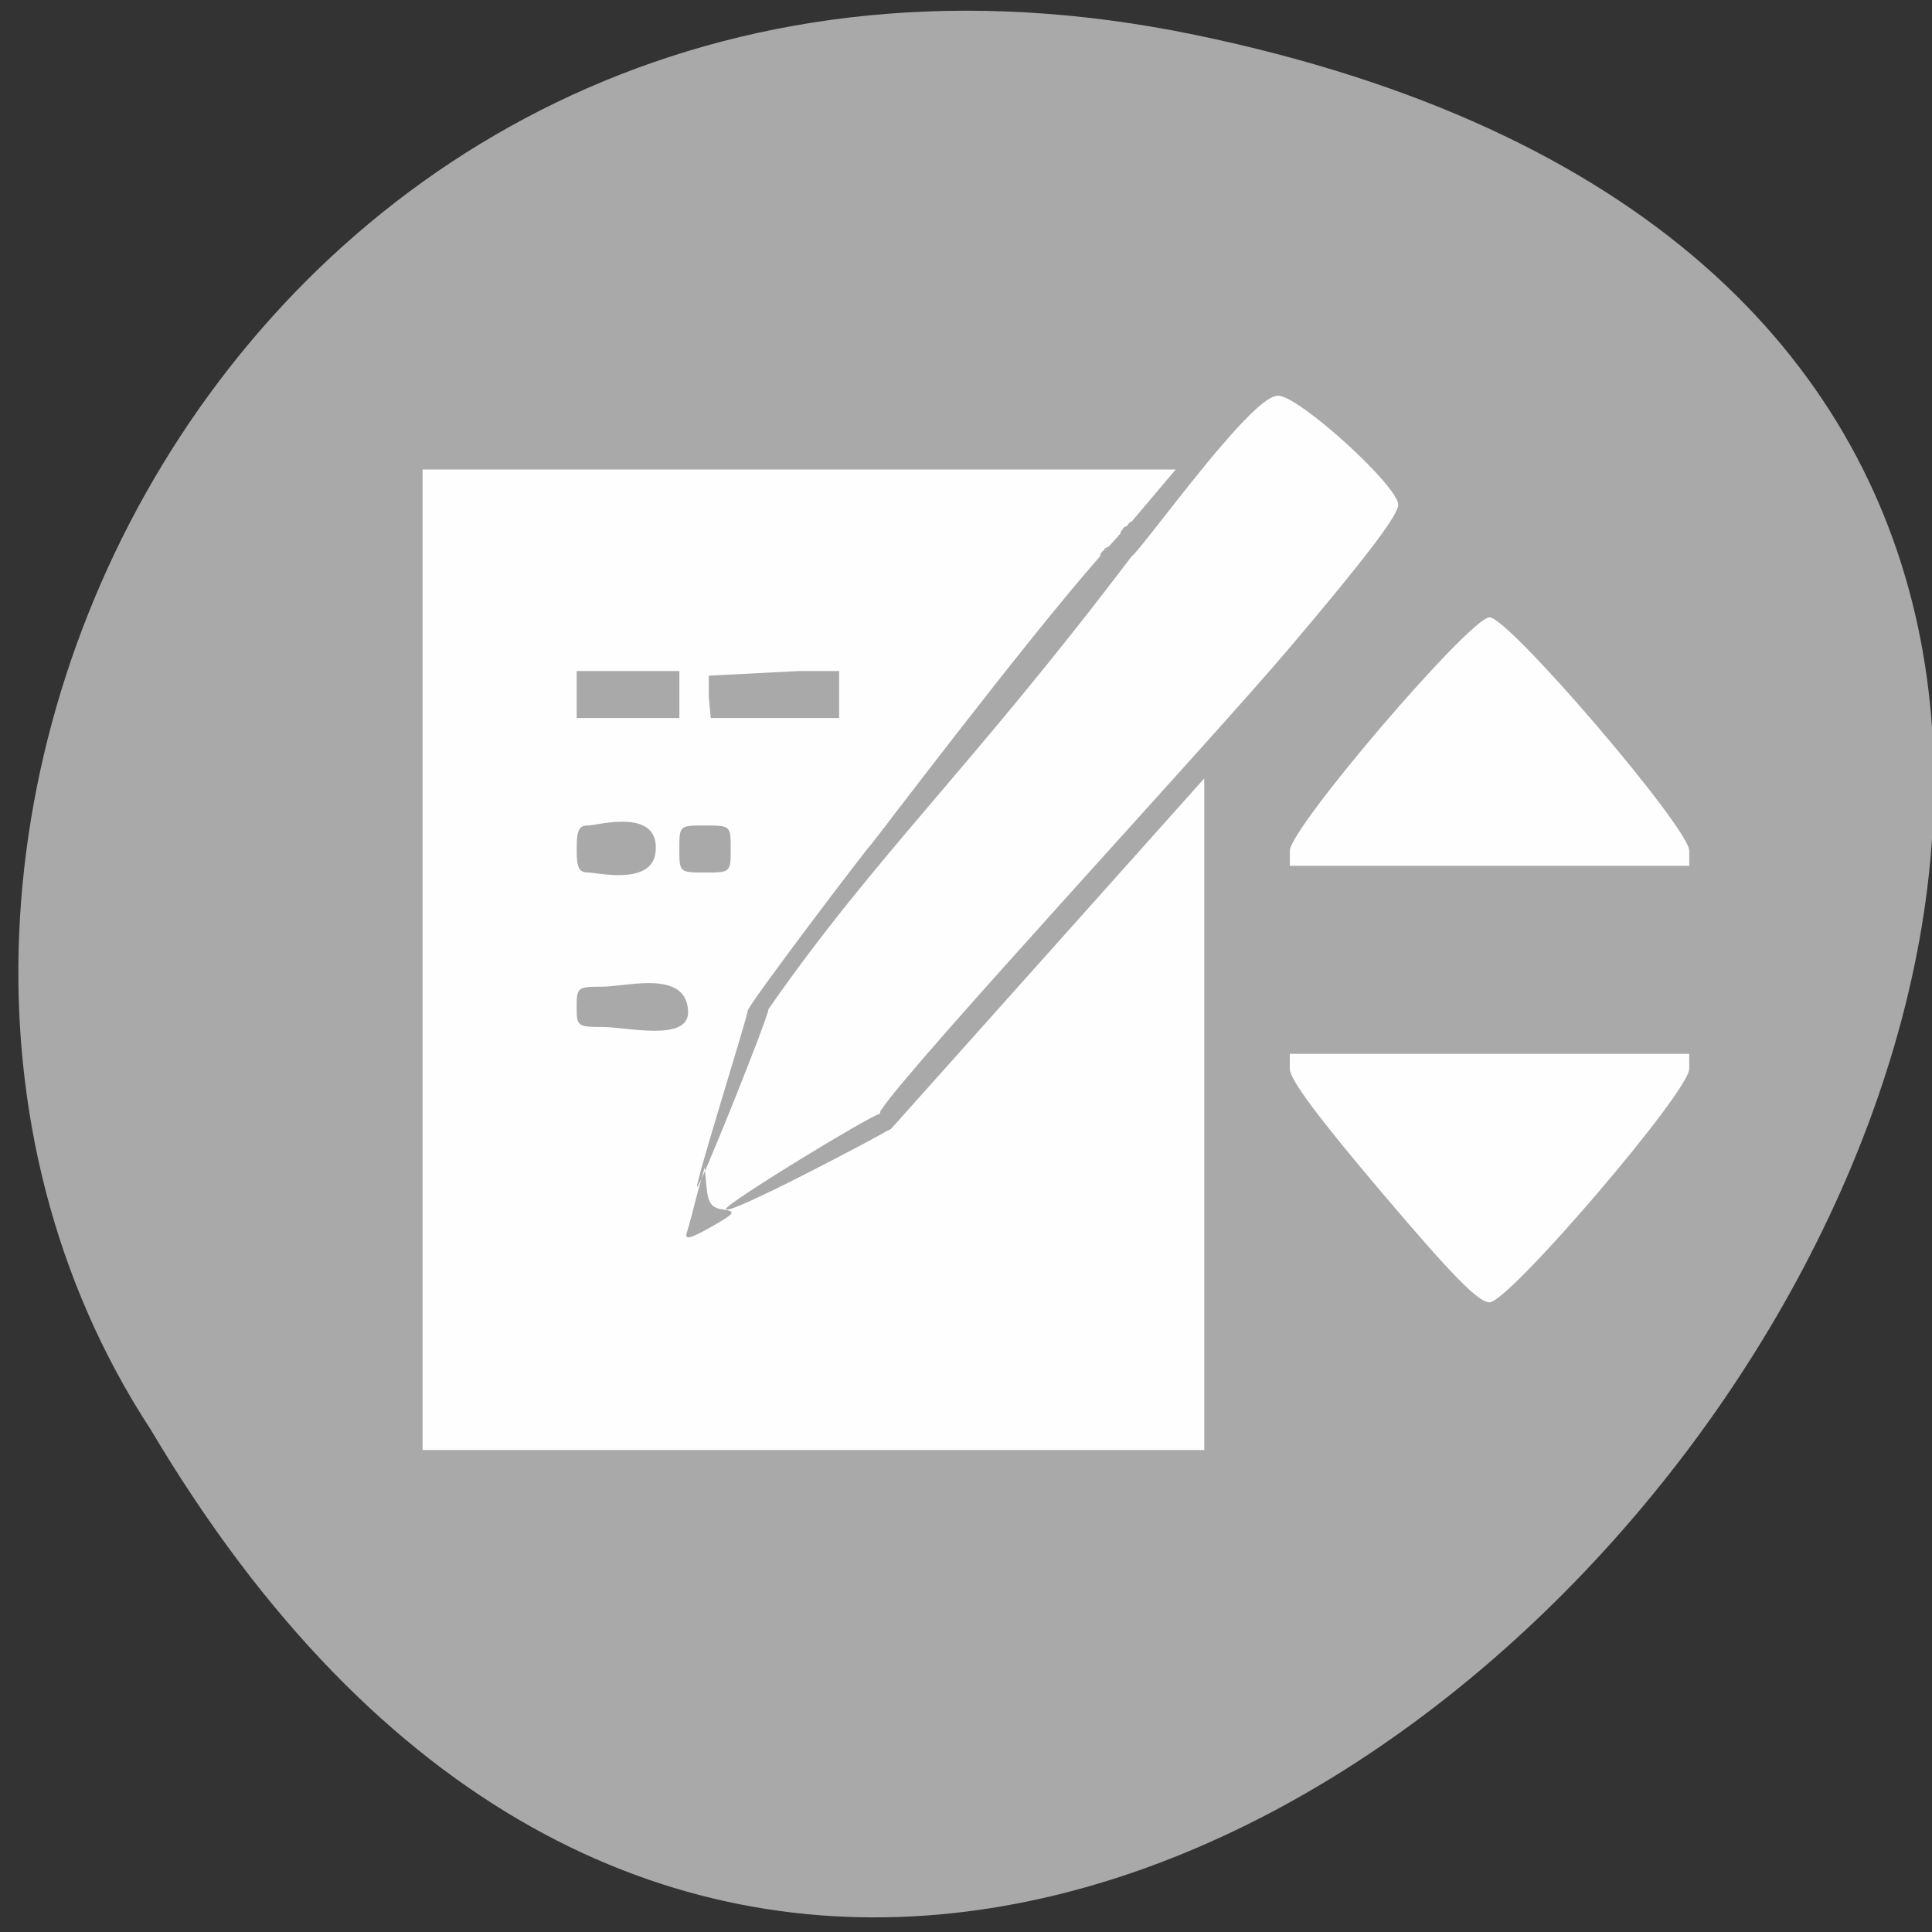 <svg xmlns="http://www.w3.org/2000/svg" viewBox="0 0 256 256"><rect x="0" y="0" width="256" height="256" fill="#333333" stroke="none"/><path d="m 158.39 4.629 c 237.88 49.33 -17.492 388.7 -138.4 184.83 -51.828 -79.19 16.06 -210.21 138.4 -184.83 z" style="fill:#a9a9a9;color:#000"/><path d="m 169.35 52.43 c -1.242 0 -3.662 2.142 -7.702 6.869 -4.83 5.652 -11.1 14.154 -11.671 14.377 -21.243 28.08 -33.976 39.658 -48.15 60.04 0 1.01 -9.04 23.555 -9.451 23.555 -0.416 0 6.71 -22.656 6.71 -23.361 0 -0.705 16 -21.806 16.42 -22.11 0.15 -0.109 20.02 -26.422 30.24 -38.07 0.009 -0.019 0.014 -0.038 0.024 -0.056 0.011 -0.018 0.042 -0.035 0.047 -0.056 -0.059 -0.285 0.208 -0.438 0.284 -0.584 0.062 -0.053 0.118 -0.068 0.165 -0.139 0.03 -0.045 0.062 -0.123 0.095 -0.167 0.065 -0.087 0.183 -0.169 0.284 -0.167 0.071 -0.042 0.138 -0.106 0.213 -0.139 0.029 -0.013 0.034 -0.001 0.047 0 0.055 -0.06 0.111 -0.107 0.165 -0.167 0.01 -0.019 0.01 -0.04 0.024 -0.056 0.012 -0.013 0.032 -0.02 0.047 -0.028 0.366 -0.402 0.758 -0.849 1.087 -1.196 0.011 -0.025 -0.009 -0.01 0 -0.028 0.075 -0.168 0.071 -0.102 0.095 -0.083 0.021 -0.022 0.05 -0.034 0.071 -0.056 0.015 -0.03 0.008 -0.082 0.024 -0.111 0.013 -0.024 0.055 -0.034 0.071 -0.056 0.011 -0.065 0.002 -0.134 0.024 -0.195 0.096 -0.265 0.035 -0.032 0.142 -0.167 0.061 -0.078 0.145 -0.215 0.189 -0.306 0.062 -0.046 0.123 -0.128 0.189 -0.167 0.043 -0.025 0.098 -0.005 0.142 -0.028 0.164 -0.084 0.282 -0.213 0.378 -0.389 0.183 -0.225 0.298 -0.265 0.425 -0.306 l 0.236 -0.278 c -0.001 -0.007 -0.001 -0.021 0 -0.028 0.004 -0.032 0.029 -0.049 0.071 -0.056 l 5.505 -6.507 h -49.897 h -49.897 v 64.962 v 64.962 h 51.787 h 51.787 v -44.495 v -44.495 l -41.604 46.552 c 0 0 0.773 -0.466 -0.383 0.133 -1.207 0.76 -21.4 11.469 -21.4 10.379 0 -0.773 19.439 -12.57 20.294 -12.57 0.185 0.023 0.133 -0.567 0.323 -0.604 3.568 -5.597 43.24 -48.43 53.921 -61.02 10.157 -11.968 14.553 -17.752 14.553 -19.13 0 -2.498 -13.174 -14.461 -15.924 -14.461 z m -22.728 20.301 c -0.069 0.027 -0.135 0.069 -0.189 0.139 -0.017 0.022 -0.01 0.06 -0.024 0.083 0.074 -0.083 0.14 -0.141 0.213 -0.222 z m -0.449 0.445 c -0.024 0.045 -0.042 0.099 -0.071 0.139 0.034 -0.037 0.047 -0.093 0.071 -0.139 z m 51.2 8.621 c -2.575 0 -26.46 27.917 -26.46 30.924 v 2 h 26.46 h 26.461 v -2 c 0 -2.992 -23.903 -30.924 -26.461 -30.924 z m -120.96 7.119 h 6.804 h 6.804 v 3.115 v 3.115 h -6.804 h -6.804 v -3.115 z m 29.485 0 h 5.292 v 3.115 v 3.115 h -5.292 h -11.718 l -0.26 -2.809 v -2.809 z m -23.673 19.967 c 2.445 -0.048 4.931 0.615 4.654 3.921 -0.385 4.608 -7.73 2.809 -8.954 2.809 -1.224 0 -1.512 -0.593 -1.512 -3.115 0 -2.521 0.288 -3.115 1.512 -3.115 0.536 0 2.398 -0.463 4.3 -0.501 z m 10.06 0.501 c 0.324 -0.006 0.711 0 1.134 0 3.384 0 3.402 0.016 3.402 3.115 0 3.098 -0.018 3.115 -3.402 3.115 -3.384 0 -3.402 -0.016 -3.402 -3.115 0 -2.711 -0.002 -3.069 2.268 -3.115 z m -6.568 20.885 c 2.792 -0.041 5.35 0.604 5.457 3.754 0.139 4.08 -8.09 2.058 -11.364 2.058 -3.276 0 -3.402 -0.099 -3.402 -2.67 0 -2.571 0.126 -2.67 3.402 -2.67 1.433 0 3.735 -0.441 5.906 -0.473 z m 85.19 9.372 v 2 c 0 1.387 3.713 6.386 12.262 16.463 9.381 11.06 12.741 14.461 14.199 14.461 2.574 0 26.461 -27.915 26.461 -30.924 v -2 h -26.461 z m -77.54 15.04 l 0.236 2.475 c 0.208 2.287 0.651 2.892 2.221 3.115 1.756 0.249 1.591 0.492 -1.654 2.336 -2.715 1.543 -3.491 1.72 -3.166 0.723 0.237 -0.727 0.865 -3.062 1.394 -5.173 z" style="fill:#fefefe"/></svg>
